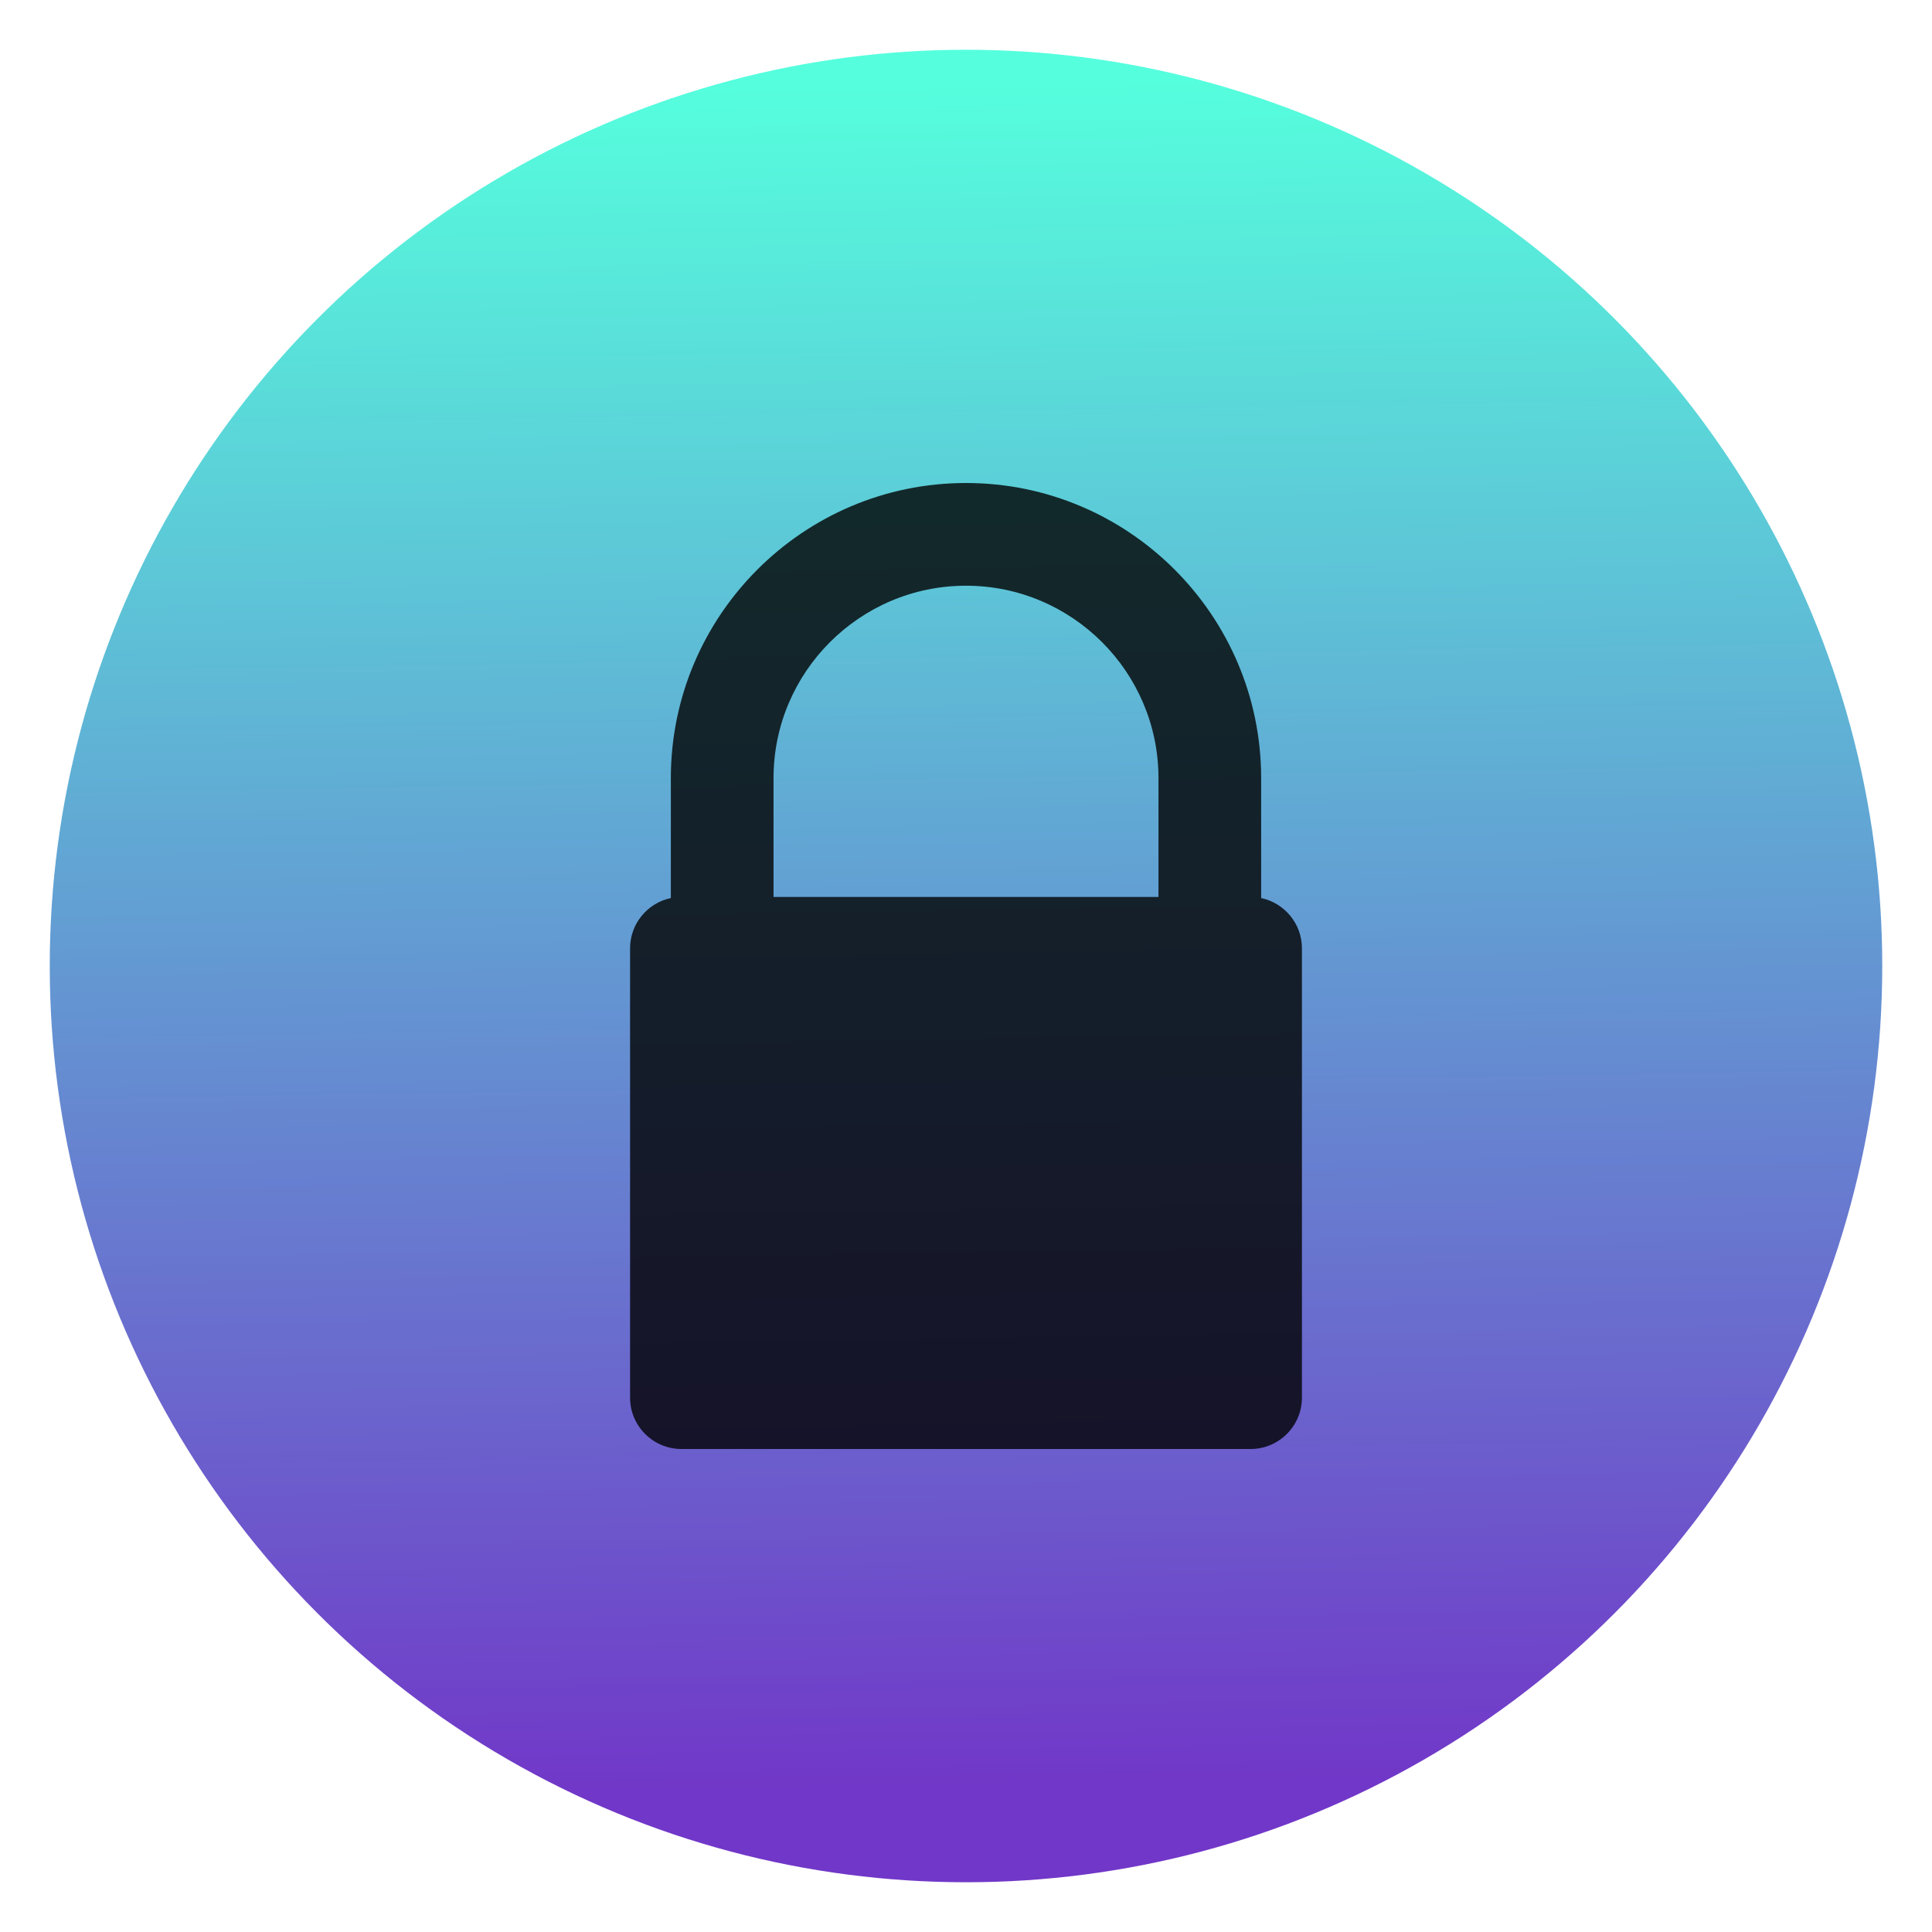 <?xml version="1.0" encoding="UTF-8" standalone="no"?>
<svg
   xmlns:dc="http://purl.org/dc/elements/1.1/"
   xmlns:cc="http://creativecommons.org/ns#"
   xmlns:rdf="http://www.w3.org/1999/02/22-rdf-syntax-ns#"
   xmlns:svg="http://www.w3.org/2000/svg"
   xmlns="http://www.w3.org/2000/svg"
   xmlns:sodipodi="http://sodipodi.sourceforge.net/DTD/sodipodi-0.dtd"
   xmlns:inkscape="http://www.inkscape.org/namespaces/inkscape"
   style="clip-rule:evenodd;fill-rule:evenodd;stroke-linejoin:round;stroke-miterlimit:2"
   version="1.1"
   viewBox="0 0 48 48"
   id="svg13"
   sodipodi:docname="ssh-askpass-gnome.svg"
   inkscape:version="0.92.4 5da689c313, 2019-01-14">
  <sodipodi:namedview
     pagecolor="#ffffff"
     bordercolor="#666666"
     borderopacity="1"
     objecttolerance="10"
     gridtolerance="10"
     guidetolerance="10"
     inkscape:pageopacity="0"
     inkscape:pageshadow="2"
     inkscape:window-width="1920"
     inkscape:window-height="1050"
     id="namedview15"
     showgrid="false"
     inkscape:zoom="10.504995"
     inkscape:cx="12.832801"
     inkscape:cy="24"
     inkscape:window-x="0"
     inkscape:window-y="30"
     inkscape:window-maximized="1"
     inkscape:current-layer="svg13" />
  <circle
     cx="24"
     cy="24"
     r="22.764"
     style="fill:url(#_Linear1);fill-opacity:1"
     id="circle2" />
  <path
     d="m28.782 22.285h-9.564v-2.952c0-2.636 2.145-4.781 4.782-4.781s4.782 2.145 4.782 4.781v2.952zm2.551 0.027v-2.979c0-4.043-3.29-7.333-7.333-7.333s-7.333 3.29-7.333 7.333v2.979c-0.578 0.121-1.013 0.635-1.013 1.249v11.164c0 0.703 0.572 1.275 1.275 1.275h14.142c0.703 0 1.275-0.572 1.275-1.275v-11.164c0-0.614-0.435-1.127-1.013-1.249z"
     style="fill-opacity:.8;fill-rule:nonzero"
     id="path4" />
  <defs
     id="defs11">
    <linearGradient
       id="_Linear1"
       x2="0.046"
       gradientTransform="matrix(2.78782e-15,-45.529,45.529,2.78782e-15,210.895,46.764)"
       gradientUnits="userSpaceOnUse"
       x1="0.992"
       y1="-4.11"
       y2="-4.095">
      <stop
         style="stop-color:#55ffdd;stop-opacity:1"
         offset="0"
         id="stop6" />
      <stop
         style="stop-color:#7137c8;stop-opacity:1"
         offset="1"
         id="stop8" />
    </linearGradient>
  </defs>
</svg>
